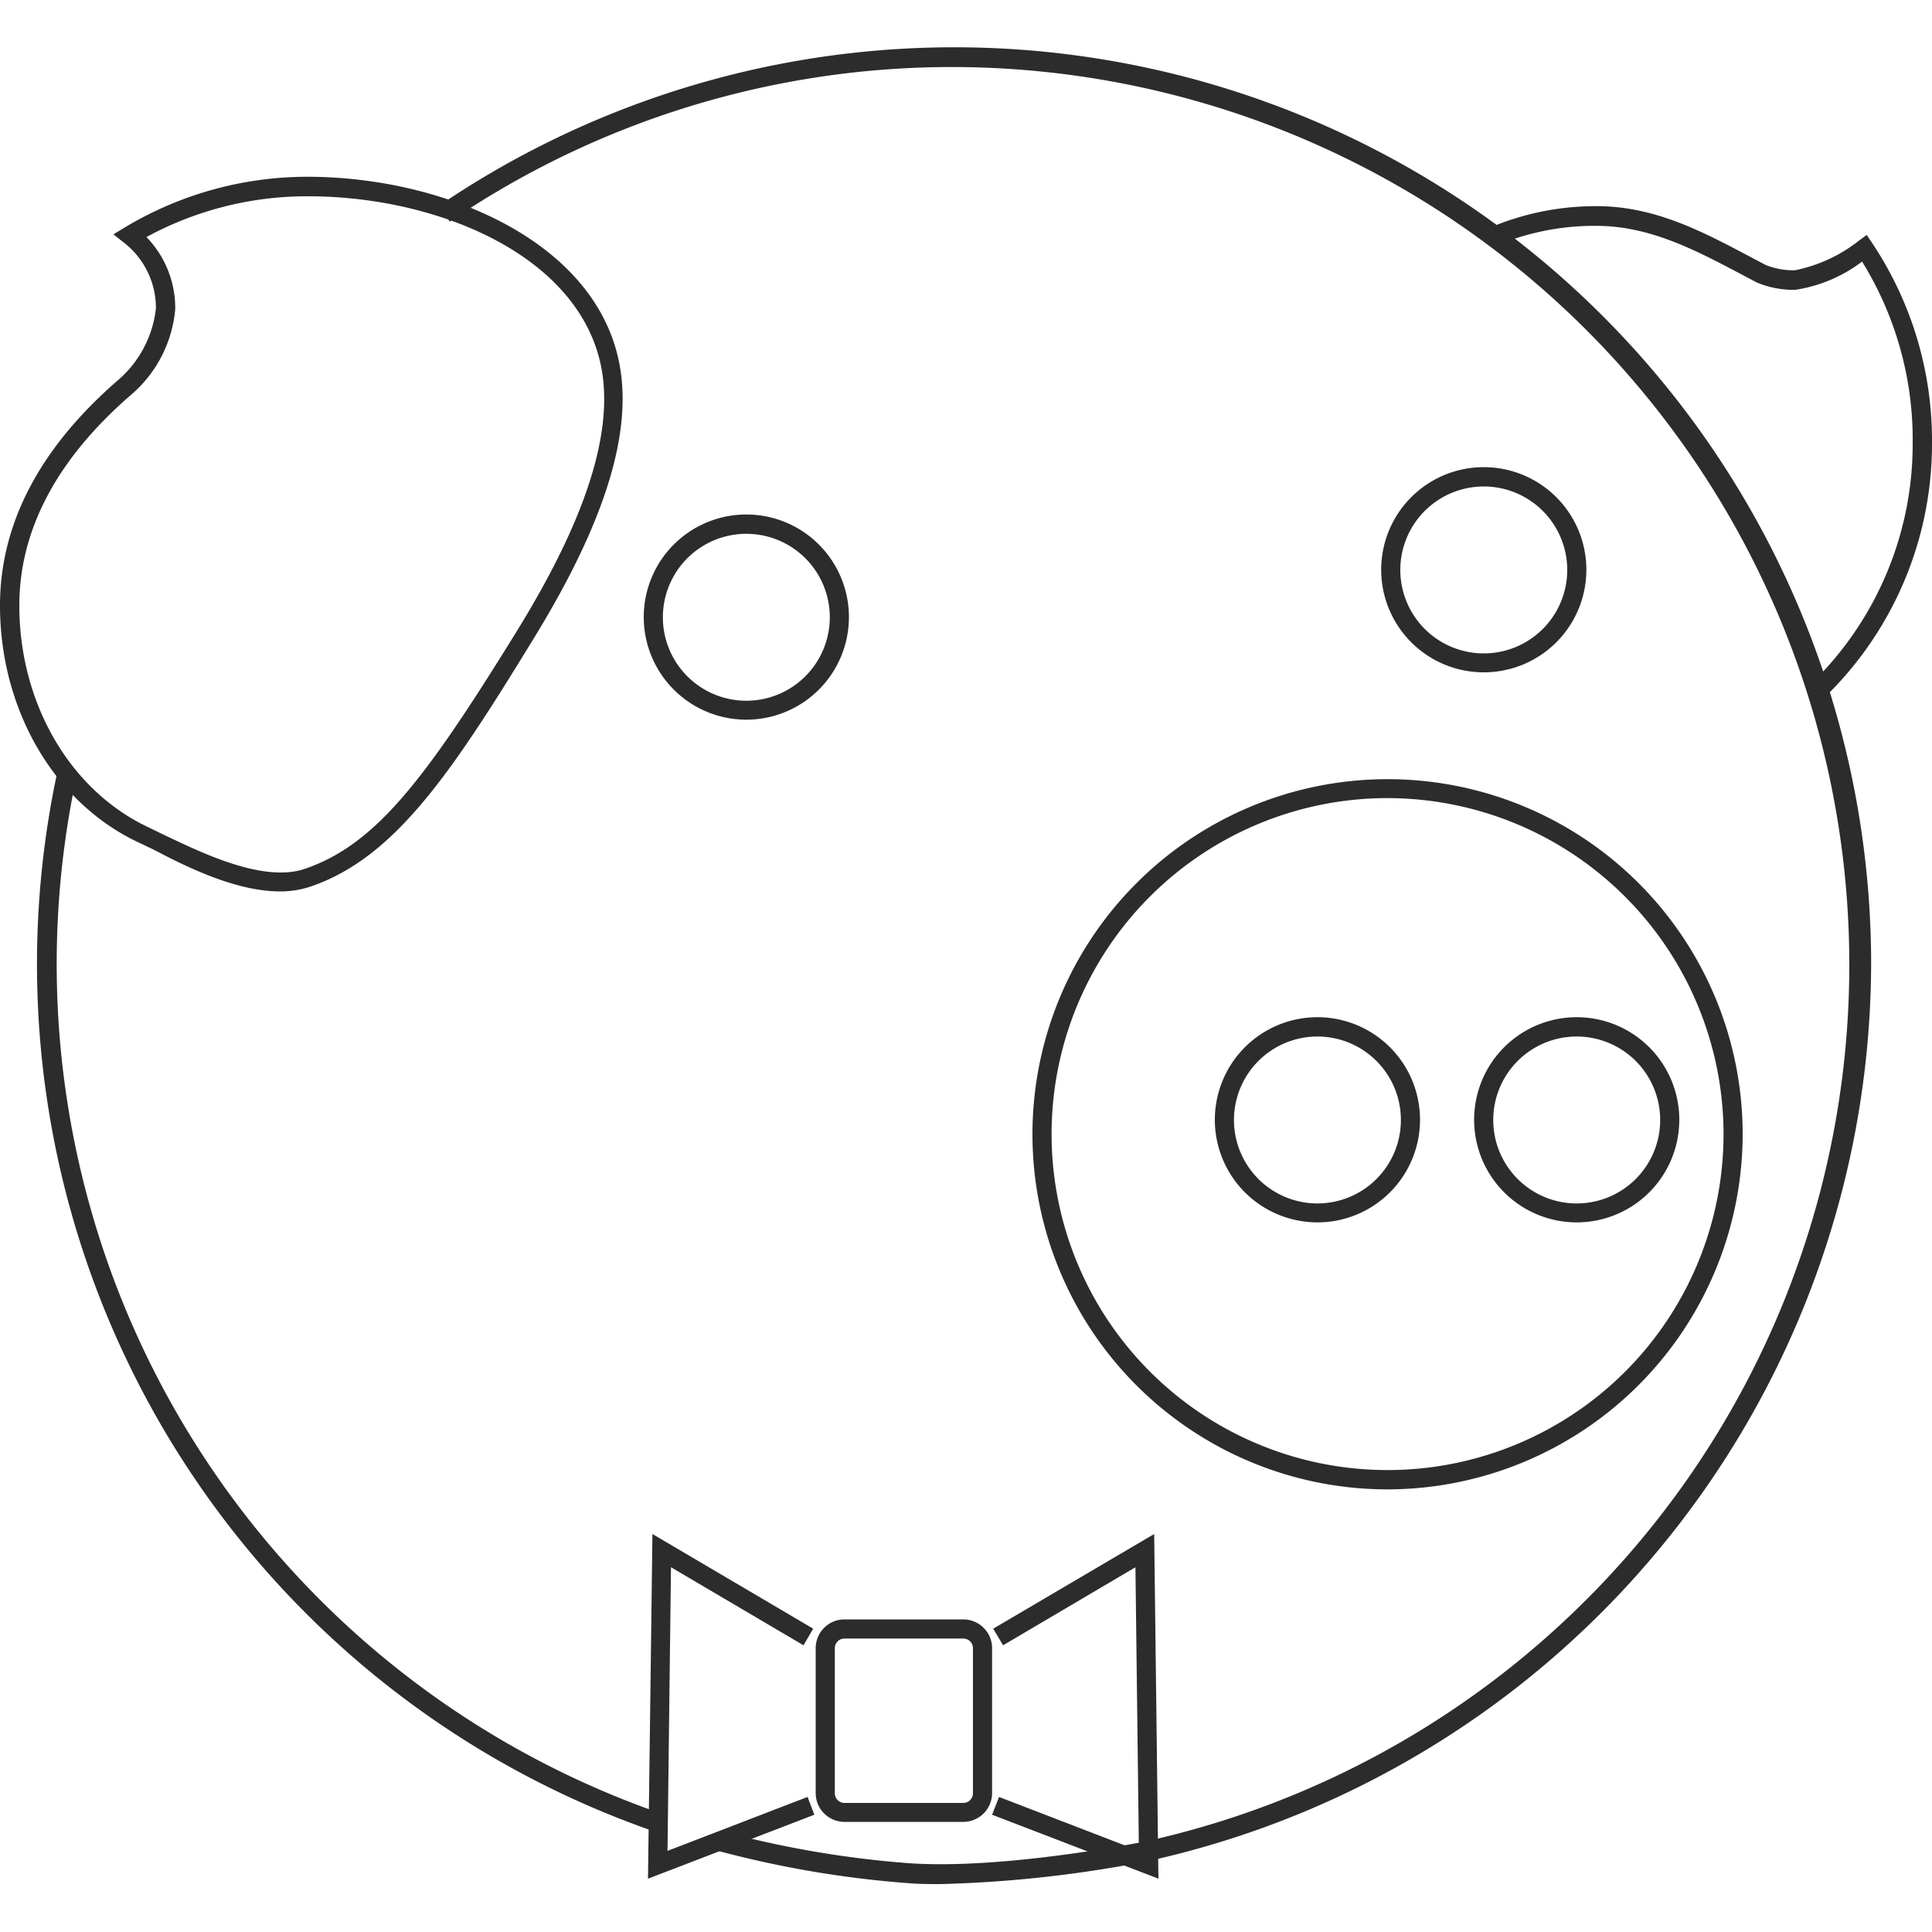 <?xml version="1.0" standalone="no"?><!DOCTYPE svg PUBLIC "-//W3C//DTD SVG 1.1//EN" "http://www.w3.org/Graphics/SVG/1.1/DTD/svg11.dtd"><svg t="1692770423062" class="icon" viewBox="0 0 1024 1024" version="1.1" xmlns="http://www.w3.org/2000/svg" p-id="13628" xmlns:xlink="http://www.w3.org/1999/xlink" width="200" height="200"><path d="M968.806 367.923l-7.168-7.168A176.947 176.947 0 0 0 1013.76 234.803a179.302 179.302 0 0 0-26.829-96.154A77.722 77.722 0 0 1 951.603 153.6a49.664 49.664 0 0 1-20.48-3.891l-9.114-4.813c-23.45-12.39-47.821-25.19-75.878-25.19a134.246 134.246 0 0 0-52.531 10.24l-3.891-9.318a144.384 144.384 0 0 1 56.525-11.366c30.72 0 56.013 13.414 80.589 26.419l9.114 4.813a40.243 40.243 0 0 0 15.36 2.765 80.384 80.384 0 0 0 33.792-15.565l4.301-3.174 2.97 4.403A188.518 188.518 0 0 1 1024 234.803a186.982 186.982 0 0 1-55.194 133.12z" fill="#2c2c2c" p-id="13629"></path><path d="M498.483 998.605c-5.939 0-11.674 0-17.306-0.512a546.304 546.304 0 0 1-101.376-17.306l2.662-10.24a535.04 535.04 0 0 0 99.43 16.998c51.2 3.482 124.621-11.469 125.338-11.571a475.853 475.853 0 0 0-101.376-940.442 473.293 473.293 0 0 0-267.469 81.92l-5.734-8.397a485.99 485.99 0 0 1 759.091 402.33 488.448 488.448 0 0 1-382.362 474.829 651.366 651.366 0 0 1-110.899 12.39zM346.01 970.445A486.605 486.605 0 0 1 30.72 407.552l10.24 2.048a476.57 476.57 0 0 0 308.326 551.219z" fill="#2c2c2c" p-id="13630"></path><path d="M735.334 789.402A188.211 188.211 0 1 1 923.648 601.19a188.518 188.518 0 0 1-188.314 188.211z m0-366.387a178.074 178.074 0 1 0 178.176 178.176 178.278 178.278 0 0 0-178.176-178.176z" fill="#2c2c2c" p-id="13631"></path><path d="M698.368 647.885A54.374 54.374 0 1 1 752.64 593.92a54.374 54.374 0 0 1-54.272 53.965z m0-98.509A44.237 44.237 0 1 0 742.502 593.92a44.237 44.237 0 0 0-44.134-44.544zM835.686 647.885A54.374 54.374 0 1 1 890.061 593.92a54.374 54.374 0 0 1-54.374 53.965z m0-98.509A44.237 44.237 0 1 0 879.923 593.92a44.237 44.237 0 0 0-44.237-44.544zM395.571 381.44a54.374 54.374 0 1 1 54.374-54.374 54.374 54.374 0 0 1-54.374 54.374z m0-98.509a44.237 44.237 0 1 0 44.237 44.237 44.237 44.237 0 0 0-44.237-44.237zM786.432 356.352a54.374 54.374 0 1 1 54.374-54.374 54.374 54.374 0 0 1-54.374 54.374z m0-98.509a44.237 44.237 0 1 0 44.237 44.237 44.237 44.237 0 0 0-44.237-44.237zM148.48 472.474c-22.938 0-48.742-12.493-66.56-21.914l-7.27-3.482C29.184 426.394 0 376.627 0 320.922c0-42.701 20.48-82.842 62.157-119.091a58.675 58.675 0 0 0 20.48-38.4 43.93 43.93 0 0 0-16.794-34.714l-5.734-4.506 6.246-3.789a187.904 187.904 0 0 1 96.666-26.726c71.68 0 151.962 33.69 165.069 98.099 7.578 36.966-7.373 85.197-45.67 147.354-43.827 71.68-73.626 115.712-117.862 130.765a50.483 50.483 0 0 1-16.077 2.56zM77.619 125.645A53.965 53.965 0 0 1 92.877 163.84a67.482 67.482 0 0 1-24.064 45.978C29.901 243.712 10.24 281.19 10.24 320.922c0 51.814 26.829 97.997 68.403 117.555l7.373 3.584c20.48 9.728 53.35 26.01 75.571 18.432 37.786-12.902 64.102-47.821 112.64-126.464 36.864-59.904 51.2-105.677 44.339-139.981-12.083-59.085-87.142-90.01-155.136-90.01a177.971 177.971 0 0 0-85.811 21.606zM510.566 965.632h-62.976a15.258 15.258 0 0 1-15.258-15.258v-76.8a15.258 15.258 0 0 1 15.258-15.258h62.976a15.258 15.258 0 0 1 15.258 15.258v76.902a15.258 15.258 0 0 1-15.258 15.155z m-62.976-97.178a5.12 5.12 0 0 0-5.12 5.12v76.902a5.12 5.12 0 0 0 5.12 5.12h62.976a5.12 5.12 0 0 0 5.12-5.12v-76.902a5.12 5.12 0 0 0-5.12-5.12zM613.99 995.738l-88.166-33.894 3.686-9.421 74.138 28.57-1.843-150.323-70.144 41.37-5.222-8.806 85.299-50.176 2.253 182.682zM343.45 995.738l2.355-182.682 85.197 50.176-5.12 8.806-70.246-41.37-1.843 150.323 74.24-28.57 3.584 9.421-88.166 33.894z" fill="#2c2c2c" p-id="13632"></path></svg>